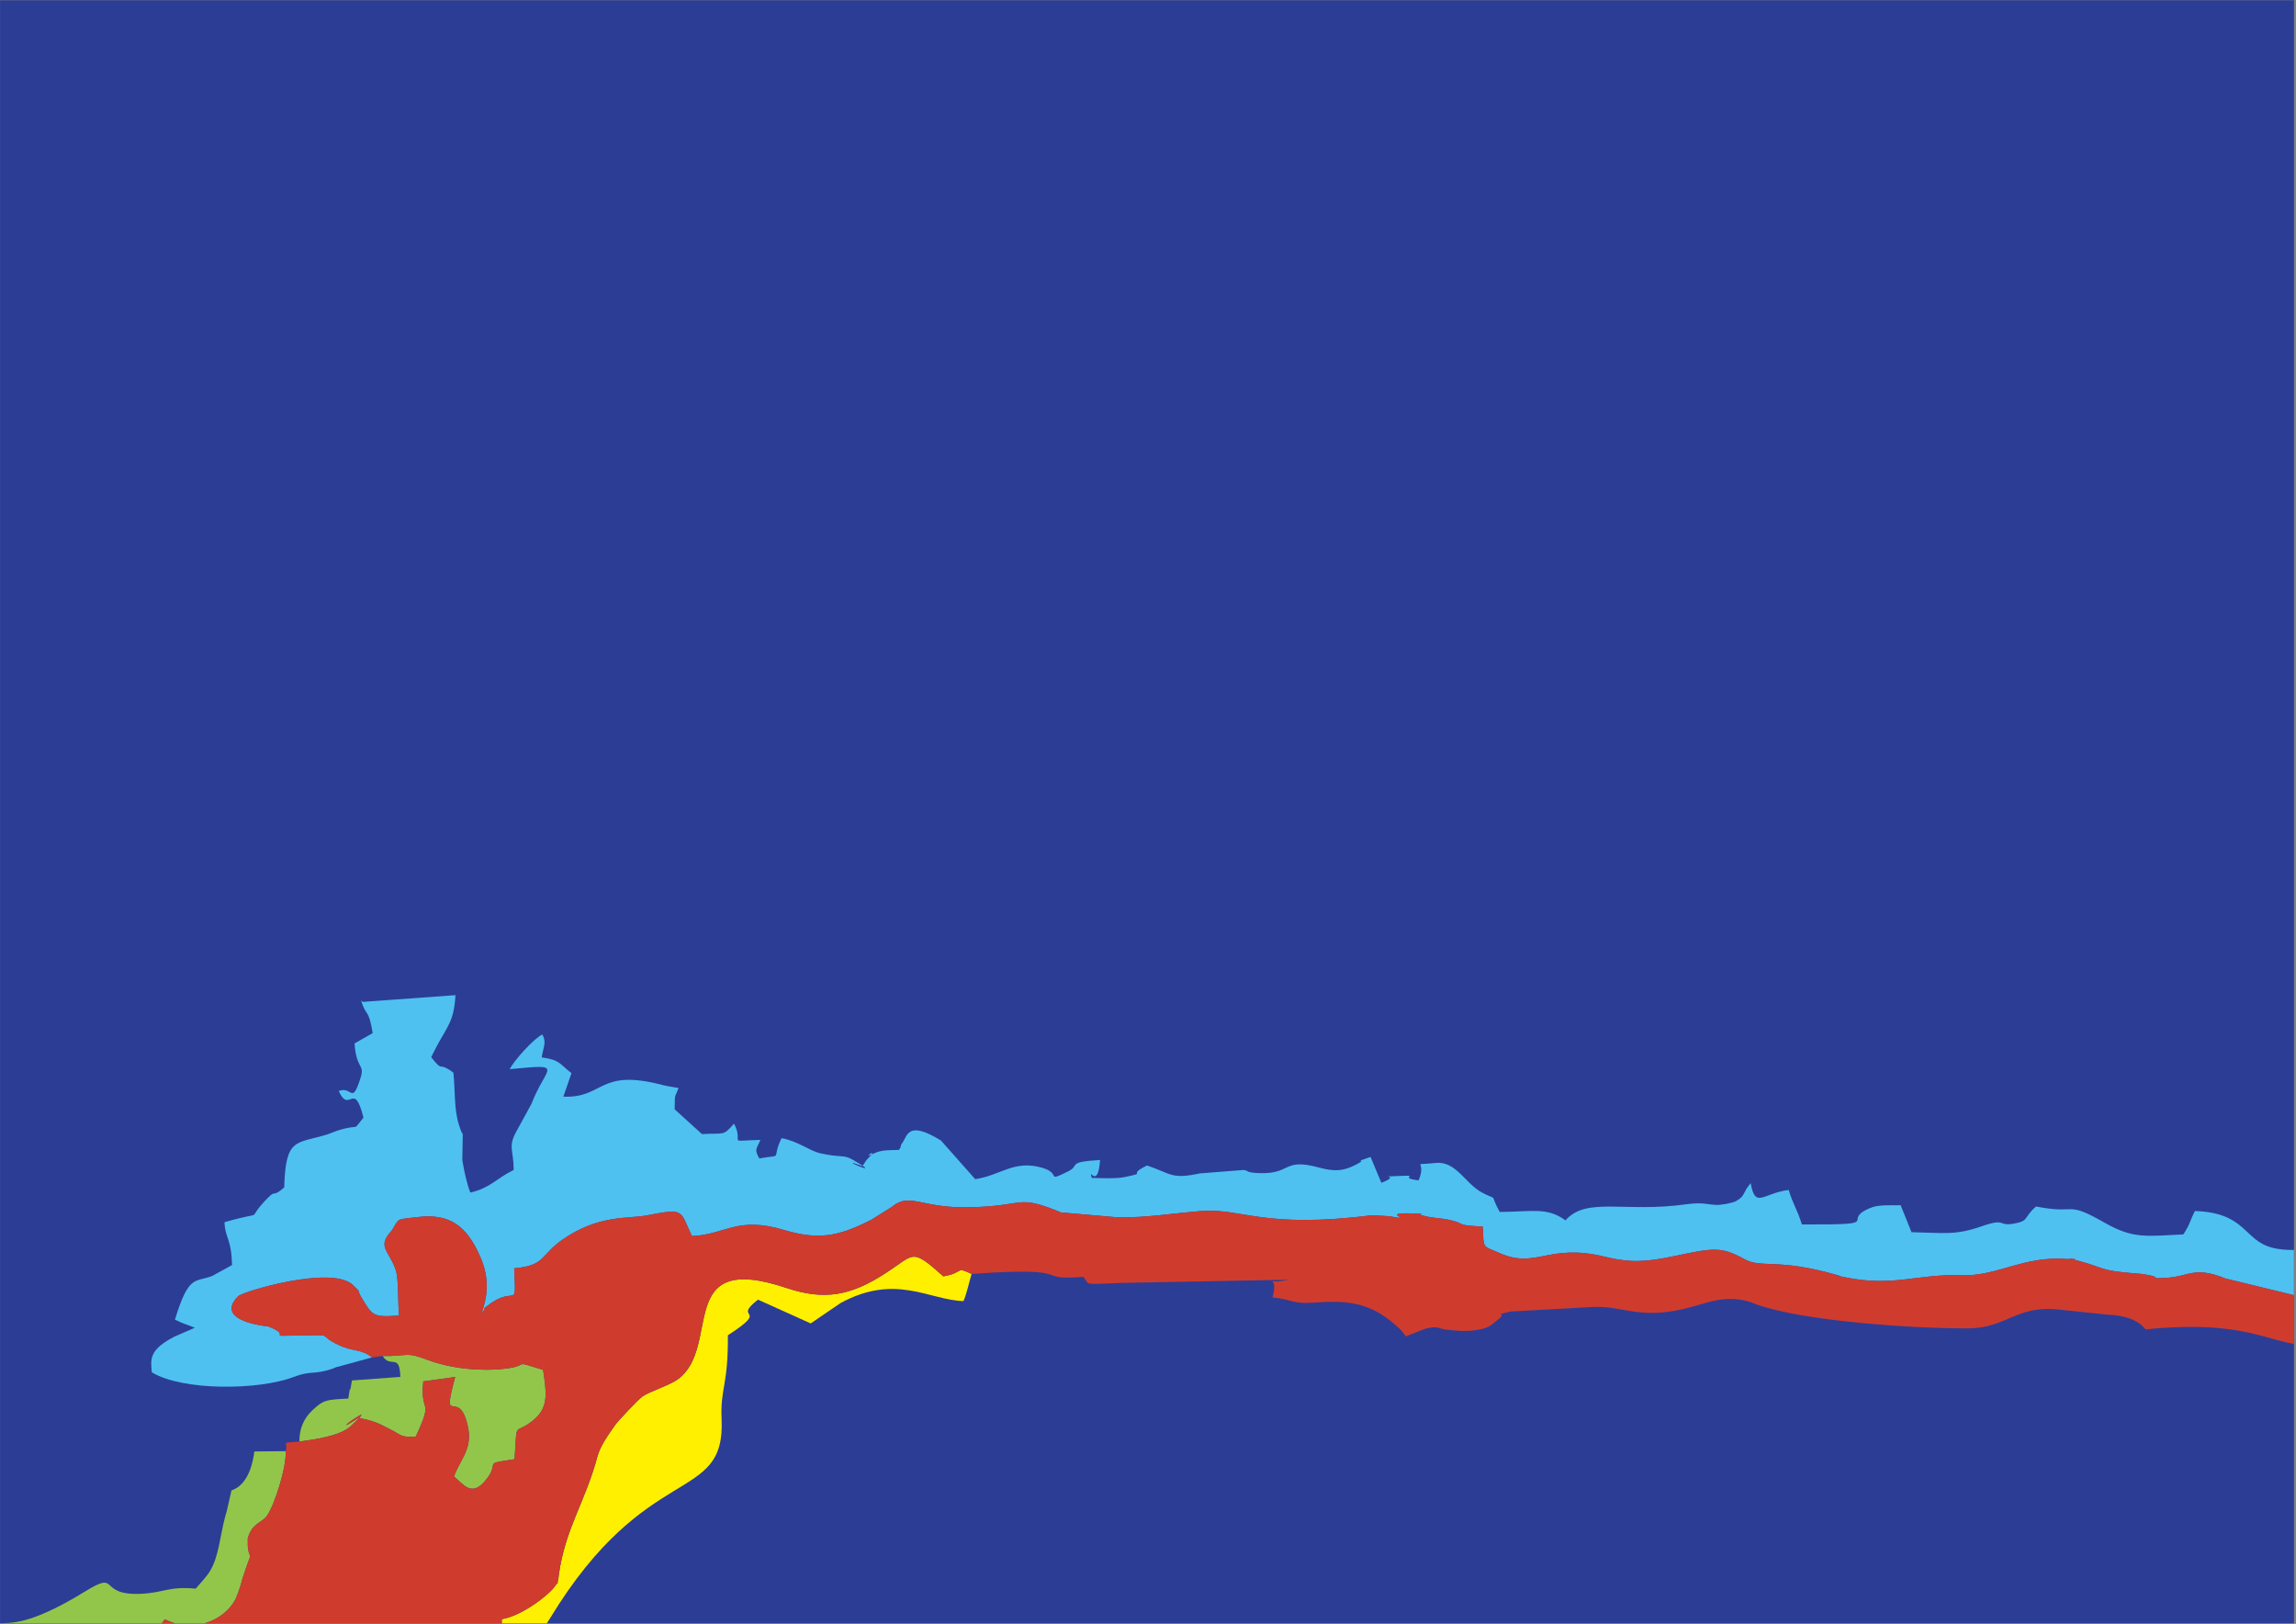 <?xml version="1.0" encoding="UTF-8"?>
<!DOCTYPE svg PUBLIC "-//W3C//DTD SVG 1.1//EN" "http://www.w3.org/Graphics/SVG/1.1/DTD/svg11.dtd">
<!-- Creator: CorelDRAW X7 -->
<svg xmlns="http://www.w3.org/2000/svg" xml:space="preserve" width="420mm" height="297mm" version="1.1" style="shape-rendering:geometricPrecision; text-rendering:geometricPrecision; image-rendering:optimizeQuality; fill-rule:evenodd; clip-rule:evenodd"
viewBox="0 0 42000 29700"
 xmlns:xlink="http://www.w3.org/1999/xlink">
 <rect x="0" y="0" width="42000" height="29700" fill="#808080" stroke="none"/>
 <defs>
  <style type="text/css">
   <![CDATA[
    .str0 {stroke:#332C2B;stroke-width:20}
    .fil5 {fill:none}
    .fil0 {fill:#2C3D96}
    .fil1 {fill:#4EC1F0}
    .fil3 {fill:#92C64A}
    .fil4 {fill:#CF3C2D}
    .fil2 {fill:#FFF000}
   ]]>
  </style>
   <clipPath id="id0">
    <path d="M1 4l41962 0 0 29686 -41962 0 0 -29686z"/>
   </clipPath>
 </defs>
 <g id="Layer_x0020_1">
  <polygon class="fil0" points="1,4 41963,4 41963,29690 1,29690 "/>
  <g style="clip-path:url(#id0)">
   <g id="_2595436108640">
    <path id="1" class="fil1" d="M6806 24827l-662 180c-23,9 -42,20 -67,28 -350,117 -376,23 -714,152 -638,242 -2028,253 -2586,-88 -22,-236 -55,-410 413,-652l374 -163c-132,-56 -225,-76 -364,-148 254,-827 359,-678 682,-799l362 -199c-9,-492 -127,-488 -137,-784 832,-240 333,27 786,-439 161,-166 84,-2 306,-197 27,-923 214,-792 796,-972l164 -63c467,-150 259,41 490,-242 -175,-701 -256,-52 -453,-487 252,-99 236,274 401,-244 80,-251 -81,-153 -111,-626l332 -189c-78,-469 -121,-291 -212,-594l33 23 1693 -123c-26,473 -150,576 -333,916l-85 164c-5,12 -17,38 -26,56 240,302 103,58 406,281 35,333 8,667 103,961 86,268 57,71 68,187l-8 451c35,214 85,441 147,595 369,-86 477,-260 793,-414 -3,-375 -103,-411 37,-683l288 -526c268,-700 638,-733 -397,-634 73,-156 446,-566 596,-635 79,142 22,211 -12,419 350,50 322,122 545,288l-149 431c760,27 630,-527 1830,-210 51,14 214,40 278,51 -81,212 -63,76 -72,390l500 453c416,-25 378,46 586,-191 199,376 -173,315 482,297 -63,163 -120,165 -19,339 467,-82 205,51 406,-370 296,50 509,231 713,277 398,87 411,15 591,118 672,384 -410,-99 176,115l75 -111c290,-291 -141,19 135,-120 141,-71 309,-59 456,-64 16,-21 31,-33 36,-71 5,-36 26,-53 35,-67 92,-149 113,-394 700,-34l626 706c474,-69 707,-361 1232,-206 352,104 49,269 466,65 233,-114 -39,-172 586,-209 -43,570 -218,100 -152,327 155,5 447,17 592,-13 460,-95 26,-23 420,-214 454,155 440,256 967,145l801 -63c14,2 37,9 51,12 15,3 0,38 244,46 580,18 418,-281 1075,-104 267,72 440,81 706,-63 213,-115 -131,-1 244,-129l198 473c405,-155 -150,-101 324,-125 429,-21 -50,28 356,81 168,-386 -186,-268 316,-319 372,-38 539,381 848,543 316,166 116,-22 320,353 581,-2 865,-95 1204,154 380,-438 1086,-136 2206,-294 295,-41 386,3 542,11 95,6 304,-34 366,-67 182,-97 117,-147 273,-331 88,481 224,182 696,125 81,270 146,332 242,630 1591,9 667,-61 1255,-303 159,-65 372,-42 551,-48l198 493c580,12 799,61 1272,-104 475,-165 296,1 597,-52 290,-50 173,-107 409,-314 769,154 526,-118 1252,295 528,301 760,248 1443,216 133,-203 109,-228 212,-428 942,31 889,538 1417,672 329,83 798,29 1064,-78 164,-66 117,-78 286,-77 10,0 35,8 46,8l338 -104c-94,-212 -329,-234 -191,-222 57,-242 -22,-122 253,-334l97 -66c143,-77 13,-49 226,-69 19,320 62,401 285,581l308 239c259,-131 277,-258 280,-261l330 84c174,757 -105,-71 133,414 10,20 26,50 43,72 602,-82 1444,41 2006,-163 509,-186 205,85 358,-293 118,127 278,117 444,213 316,181 -47,-211 145,119 -43,375 -2,381 -332,538 -782,90 -2143,343 -2969,268 -696,-63 -652,166 -1267,159 -416,-5 -913,-61 -1358,-129l-1384 -337c-579,-231 -642,-37 -1101,-10 -307,18 -66,-6 -277,-46 -165,-32 -118,-25 -308,-40 -595,-47 -542,-100 -935,-208 -20,-6 -42,-13 -63,-18 -22,-5 -43,-11 -66,-15 -384,-69 327,19 -149,-19 -797,-65 -1267,322 -1950,298 -789,-28 -1208,214 -2090,40 -563,-112 174,53 -187,-51 -1067,-305 -1361,-113 -1672,-284 -447,-247 -589,-199 -1306,-52 -495,102 -773,123 -1260,5 -1032,-252 -1243,241 -1933,-73 -306,-139 -264,-55 -290,-478 -528,-19 -293,-58 -641,-127 -156,-31 -209,-21 -359,-51 -338,-67 97,-44 -256,-59 -704,-32 88,144 -457,49l-313 -18c-2001,252 -2363,-133 -3124,-76 -496,37 -1015,125 -1523,115l-1039 -90c-839,-346 -620,-109 -1717,-94 -865,12 -1049,-281 -1381,-6l-374 235c-19,9 -42,20 -60,29 -540,267 -901,347 -1539,156 -859,-257 -1062,86 -1682,112 -227,-479 -124,-513 -836,-376 -323,62 -877,-20 -1538,446 -407,287 -304,469 -877,520 35,815 35,278 -489,684 -144,112 21,-6 -100,132 16,-120 205,-483 -30,-1023 -252,-578 -566,-803 -1159,-729 -388,48 -317,7 -460,243 -283,302 -53,360 70,720 56,166 37,555 61,837 -491,35 -484,5 -703,-358 -68,-112 27,-47 -147,-206 -393,-359 -2008,125 -2092,210 -462,465 550,553 551,553 497,194 -146,175 628,164 612,-8 243,-19 660,176 268,126 411,67 610,227z"/>
    <path class="fil2" d="M17773 23300c-44,147 -93,374 -149,497 -632,-21 -1242,-511 -2247,35l-547 373 -964 -435c-493,384 252,134 -551,651 6,939 -141,958 -115,1538 70,1568 -1365,724 -3138,3638 -231,381 -349,345 -883,367l0 -351c351,-50 860,-438 968,-596 116,-169 18,57 69,-157 3,-14 4,-40 6,-55 122,-863 478,-1314 709,-2173 53,-194 203,-399 324,-572 51,-73 415,-458 495,-517 116,-86 496,-205 646,-313 822,-594 -74,-2365 1989,-1674 699,235 1180,140 1804,-263 554,-357 472,-478 1067,51 397,-68 206,-189 517,-44z"/>
    <path class="fil3" d="M-2101 29849c702,39 824,-229 1695,-350 737,-103 -66,411 407,191 179,-17 520,54 1549,-579 654,-402 221,65 1005,40 441,-15 520,-143 1025,-95 66,-81 192,-209 258,-316 169,-275 184,-647 288,-1028 6,-22 14,-43 20,-66l89 -387c317,-106 394,-529 418,-712l572 -6c22,278 -203,988 -340,1180 -100,141 -272,127 -353,416l1 151c38,308 98,-8 -81,533 -42,129 -33,128 -78,256 -6,19 -14,42 -20,60l-46 112c-198,382 -764,637 -1293,367 -3,5 -118,154 -150,199 -196,273 -109,165 -125,396l-10 118c-649,422 -733,-853 -1264,-11 -113,-80 -223,-82 -316,-362l-230 363c-638,-19 -547,87 -929,101 -69,2 -321,-35 -421,-103 -167,-112 -2,38 -130,-138 -13,-18 -59,-145 -74,-169 -415,119 -354,23 -625,25 -487,4 -448,286 -464,348 -192,731 -32,442 -310,541 -241,-285 -152,-944 -68,-1075z"/>
    <path class="fil3" d="M5477 26365c-2,-226 72,-414 236,-570 209,-199 267,-194 658,-216 63,-418 6,69 67,-331l885 -65c-11,-449 -183,-149 -322,-382 480,7 409,-85 819,70 416,158 968,216 1425,161 491,-59 82,-162 690,22 53,371 114,666 -153,898 -386,336 -319,-43 -369,736 -634,95 -230,33 -542,400 -250,294 -394,57 -566,-83 113,-323 349,-499 251,-928 -166,-729 -490,74 -230,-892l-583 80c-64,624 202,279 -137,1009 -297,10 -211,-2 -500,-149 -228,-116 -269,-133 -544,-194 -705,449 500,-432 -152,158 -188,170 -630,237 -933,276z"/>
    <path class="fil4" d="M457 30337c97,-15 232,-25 463,-18l230 -363c93,280 203,282 316,362 531,-842 615,433 1264,11l10 -118c16,-231 -71,-123 125,-396 32,-45 147,-194 150,-199 529,270 1095,15 1293,-367l46 -112c6,-18 14,-41 20,-60 45,-128 36,-127 78,-256 179,-541 119,-225 81,-533l-1 -151c81,-289 253,-275 353,-416 137,-192 362,-902 340,-1180 63,-179 -138,-144 252,-176 303,-39 745,-106 933,-276 652,-590 -553,291 152,-158 275,61 316,78 544,194 289,147 203,159 500,149 339,-730 73,-385 137,-1009l583 -80c-260,966 64,163 230,892 98,429 -138,605 -251,928 172,140 316,377 566,83 312,-367 -92,-305 542,-400 50,-779 -17,-400 369,-736 267,-232 206,-527 152,-898 -607,-184 -198,-81 -689,-22 -457,55 -1009,-3 -1425,-161 -410,-155 -339,-63 -819,-70l-195 26c-199,-160 -342,-101 -610,-227 -417,-195 -48,-184 -660,-176 -774,11 -131,30 -628,-164 -1,0 -1013,-88 -551,-553 84,-85 1699,-569 2092,-210 174,159 79,94 147,206 219,363 212,393 703,358 -24,-282 -5,-671 -61,-837 -123,-360 -353,-418 -70,-720 143,-236 72,-195 460,-243 593,-74 907,151 1159,729 235,540 46,903 30,1023 121,-138 -44,-20 100,-132 524,-406 524,131 489,-684 573,-51 470,-233 877,-520 661,-466 1215,-384 1538,-446 712,-137 610,-103 836,376 620,-26 823,-369 1682,-112 638,191 999,111 1539,-156 18,-9 41,-19 60,-29l374 -235c332,-275 516,18 1381,6 1097,-15 878,-252 1717,94l1039 90c508,10 1027,-78 1524,-115 760,-57 1122,328 3123,76l313 18c545,95 -247,-81 457,-49 353,15 -82,-8 256,59 150,30 203,20 359,51 348,69 113,108 641,127 26,423 -16,339 290,478 690,314 901,-179 1933,73 487,118 765,97 1260,-5 717,-147 859,-195 1306,52 311,171 605,-21 1672,284 361,104 -376,-61 187,51 882,174 1301,-68 2090,-40 683,24 1153,-363 1950,-298 476,38 -235,-50 149,19 23,4 44,10 66,15 21,5 43,12 63,18 393,108 340,161 935,208 190,15 143,8 308,40 211,40 -30,64 277,46 459,-27 522,-221 1101,10l1384 337c445,68 942,124 1358,129 615,7 571,-222 1267,-159 826,75 2187,-178 2969,-268 406,-9 177,-21 266,385 20,96 30,428 36,544 -1526,48 -4285,349 -5701,270 -844,-47 -1141,-493 -3040,-307 -139,-175 -375,-256 -699,-270l-889 -92c-781,-86 -947,340 -1656,343 -1030,4 -2990,-131 -3855,-431l-120 -47c-446,-143 -769,2 -1104,92 -912,245 -1216,-25 -1766,-6l-1524 84c-438,111 14,-40 -251,162 -127,97 -136,144 -420,183 -174,24 -351,3 -515,-15 -149,-18 -125,-73 -372,-17l-360 141c-101,-134 -65,-95 -200,-215 -500,-446 -971,-438 -1488,-401 -395,28 -398,-65 -752,-95 137,-473 -242,-211 300,-325l-3076 59c-730,32 -560,34 -683,-111 -963,77 -53,-196 -2045,-53 -311,-145 -120,-24 -517,44 -595,-529 -513,-408 -1067,-51 -624,403 -1105,498 -1804,263 -2063,-691 -1167,1080 -1989,1674 -150,108 -530,227 -646,313 -80,59 -444,444 -495,517 -121,173 -271,378 -324,572 -231,859 -587,1310 -709,2173 -2,15 -3,41 -6,55 -51,214 47,-12 -69,157 -108,158 -617,546 -968,596l0 351c-137,337 -134,-38 -161,583 -10,220 3,386 -25,611 -394,176 -765,148 -1075,-72 -14,-10 -34,-26 -48,-36l-632 -714c-387,-3 -875,19 -1221,174l-617 423c-307,334 -523,692 -543,1050 -2,29 -18,37 -23,62l-681 46 15 612c-14,10 -64,67 -116,103 -382,263 -700,-15 -879,380 189,420 -168,132 843,180 -142,360 -833,419 -1107,253l-104 -68c-157,-93 -13,-47 -222,-109l-913 -186c-312,-48 -595,59 -975,99l249 385 -297 -45 -190 -3358z"/>
   </g>
  </g>
  <polygon class="fil5" points="1,4 41963,4 41963,29690 1,29690 "/>
  <g id="_2595436106176">
   <line class="fil5 str0" x1="20982" y1="4" x2="20982" y2= "4" />
  </g>
  <g id="_2595436107232">
   <line class="fil5 str0" x1="20982" y1="4" x2="20982" y2= "4" />
  </g>
 </g>
</svg>
